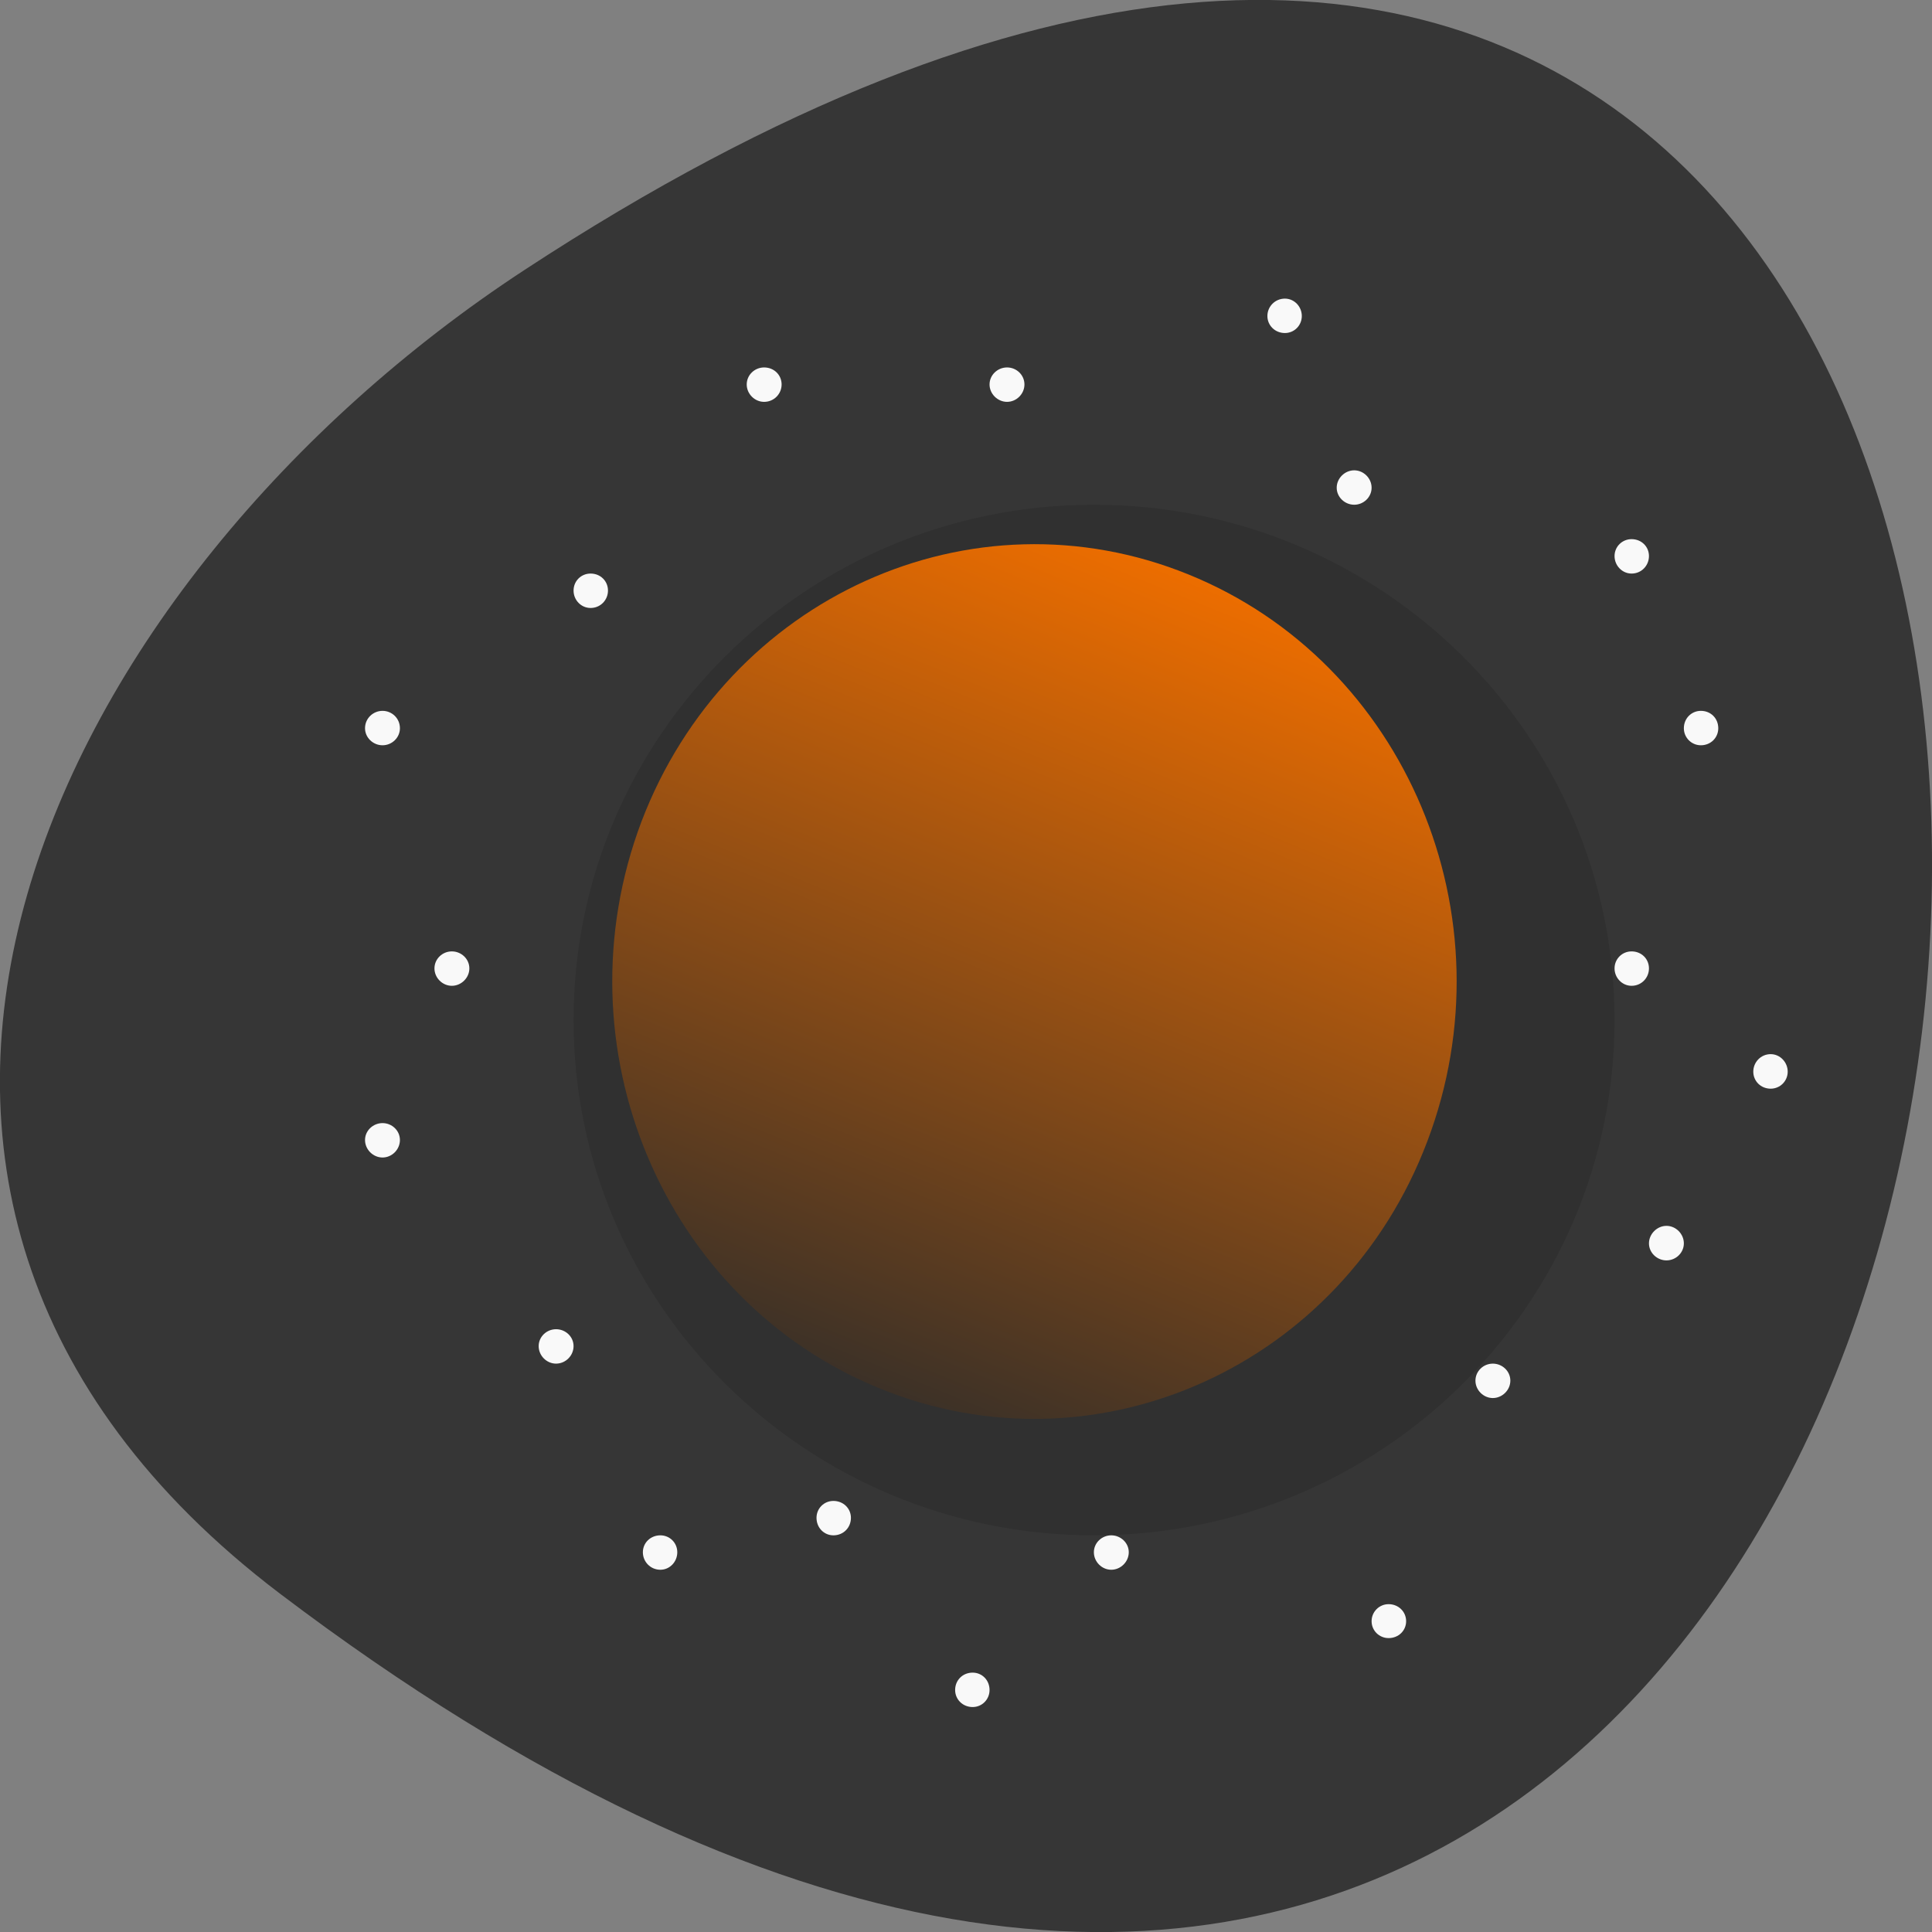 
<svg xmlns="http://www.w3.org/2000/svg" xmlns:xlink="http://www.w3.org/1999/xlink" width="16px" height="16px" viewBox="0 0 16 16" version="1.1">
<rect x="0" y="0" width="16" height="16" fill="#808080" stroke="none"/>
<defs>
<linearGradient id="linear0" gradientUnits="userSpaceOnUse" x1="9" y1="0" x2="39" y2="0" gradientTransform="matrix(-0.085,0.225,-0.217,-0.088,15.818,4.852)">
<stop offset="0" style="stop-color:rgb(92.549%,42.745%,0%);stop-opacity:1;"/>
<stop offset="1" style="stop-color:rgb(23.529%,19.216%,15.294%);stop-opacity:1;"/>
</linearGradient>
</defs>
<g id="surface1">
<path style=" stroke:none;fill-rule:nonzero;fill:rgb(21.176%,21.176%,21.176%);fill-opacity:1;" d="M 2.32 13.199 C 18.969 25.812 21.336 -8.902 4.34 2.238 C 0.465 4.777 -2.09 9.855 2.32 13.199 Z M 2.32 13.199 "/>
<path style=" stroke:none;fill-rule:nonzero;fill:rgb(0%,0%,0%);fill-opacity:0.11;" d="M 13.371 8.449 C 13.371 10.805 11.441 12.715 9.059 12.715 C 6.68 12.715 4.75 10.805 4.75 8.449 C 4.75 6.09 6.68 4.18 9.059 4.18 C 11.441 4.18 13.371 6.09 13.371 8.449 Z M 13.371 8.449 "/>
<path style=" stroke:none;fill-rule:nonzero;fill:url(#linear0);" d="M 7.289 11.5 C 5.492 10.77 4.609 8.668 5.312 6.805 C 6.02 4.945 8.047 4.027 9.844 4.758 C 11.641 5.488 12.527 7.59 11.82 9.453 C 11.117 11.312 9.086 12.23 7.289 11.5 Z M 7.289 11.5 "/>
<path style=" stroke:none;fill-rule:nonzero;fill:rgb(97.647%,97.647%,97.647%);fill-opacity:1;" d="M 8.484 3.184 C 8.484 3.262 8.418 3.328 8.34 3.328 C 8.262 3.328 8.195 3.262 8.195 3.184 C 8.195 3.105 8.262 3.043 8.34 3.043 C 8.418 3.043 8.484 3.105 8.484 3.184 Z M 8.484 3.184 "/>
<path style=" stroke:none;fill-rule:nonzero;fill:rgb(97.647%,97.647%,97.647%);fill-opacity:1;" d="M 10.781 2.617 C 10.781 2.695 10.719 2.758 10.641 2.758 C 10.559 2.758 10.496 2.695 10.496 2.617 C 10.496 2.539 10.559 2.473 10.641 2.473 C 10.719 2.473 10.781 2.539 10.781 2.617 Z M 10.781 2.617 "/>
<path style=" stroke:none;fill-rule:nonzero;fill:rgb(97.647%,97.647%,97.647%);fill-opacity:1;" d="M 3.312 6.031 C 3.312 6.109 3.246 6.172 3.168 6.172 C 3.09 6.172 3.023 6.109 3.023 6.031 C 3.023 5.949 3.09 5.887 3.168 5.887 C 3.246 5.887 3.312 5.949 3.312 6.031 Z M 3.312 6.031 "/>
<path style=" stroke:none;fill-rule:nonzero;fill:rgb(97.647%,97.647%,97.647%);fill-opacity:1;" d="M 6.473 3.184 C 6.473 3.262 6.41 3.328 6.328 3.328 C 6.25 3.328 6.184 3.262 6.184 3.184 C 6.184 3.105 6.25 3.043 6.328 3.043 C 6.41 3.043 6.473 3.105 6.473 3.184 Z M 6.473 3.184 "/>
<path style=" stroke:none;fill-rule:nonzero;fill:rgb(97.647%,97.647%,97.647%);fill-opacity:1;" d="M 5.035 4.891 C 5.035 4.969 4.973 5.035 4.891 5.035 C 4.812 5.035 4.75 4.969 4.75 4.891 C 4.75 4.812 4.812 4.75 4.891 4.75 C 4.973 4.75 5.035 4.812 5.035 4.891 Z M 5.035 4.891 "/>
<path style=" stroke:none;fill-rule:nonzero;fill:rgb(97.647%,97.647%,97.647%);fill-opacity:1;" d="M 3.887 8.02 C 3.887 8.098 3.82 8.164 3.742 8.164 C 3.664 8.164 3.598 8.098 3.598 8.02 C 3.598 7.941 3.664 7.879 3.742 7.879 C 3.82 7.879 3.887 7.941 3.887 8.02 Z M 3.887 8.02 "/>
<path style=" stroke:none;fill-rule:nonzero;fill:rgb(97.647%,97.647%,97.647%);fill-opacity:1;" d="M 3.312 9.441 C 3.312 9.52 3.246 9.586 3.168 9.586 C 3.09 9.586 3.023 9.52 3.023 9.441 C 3.023 9.363 3.09 9.301 3.168 9.301 C 3.246 9.301 3.312 9.363 3.312 9.441 Z M 3.312 9.441 "/>
<path style=" stroke:none;fill-rule:nonzero;fill:rgb(97.647%,97.647%,97.647%);fill-opacity:1;" d="M 4.75 11.148 C 4.75 11.227 4.684 11.293 4.605 11.293 C 4.527 11.293 4.461 11.227 4.461 11.148 C 4.461 11.07 4.527 11.008 4.605 11.008 C 4.684 11.008 4.75 11.07 4.75 11.148 Z M 4.75 11.148 "/>
<path style=" stroke:none;fill-rule:nonzero;fill:rgb(97.647%,97.647%,97.647%);fill-opacity:1;" d="M 11.359 4.039 C 11.359 4.117 11.293 4.18 11.215 4.18 C 11.137 4.18 11.07 4.117 11.07 4.039 C 11.07 3.961 11.137 3.895 11.215 3.895 C 11.293 3.895 11.359 3.961 11.359 4.039 Z M 11.359 4.039 "/>
<path style=" stroke:none;fill-rule:nonzero;fill:rgb(97.647%,97.647%,97.647%);fill-opacity:1;" d="M 13.656 4.605 C 13.656 4.684 13.594 4.75 13.512 4.75 C 13.434 4.75 13.371 4.684 13.371 4.605 C 13.371 4.527 13.434 4.465 13.512 4.465 C 13.594 4.465 13.656 4.527 13.656 4.605 Z M 13.656 4.605 "/>
<path style=" stroke:none;fill-rule:nonzero;fill:rgb(97.647%,97.647%,97.647%);fill-opacity:1;" d="M 14.23 6.031 C 14.23 6.109 14.168 6.172 14.086 6.172 C 14.008 6.172 13.945 6.109 13.945 6.031 C 13.945 5.949 14.008 5.887 14.086 5.887 C 14.168 5.887 14.23 5.949 14.23 6.031 Z M 14.23 6.031 "/>
<path style=" stroke:none;fill-rule:nonzero;fill:rgb(97.647%,97.647%,97.647%);fill-opacity:1;" d="M 13.656 8.02 C 13.656 8.098 13.594 8.164 13.512 8.164 C 13.434 8.164 13.371 8.098 13.371 8.02 C 13.371 7.941 13.434 7.879 13.512 7.879 C 13.594 7.879 13.656 7.941 13.656 8.02 Z M 13.656 8.02 "/>
<path style=" stroke:none;fill-rule:nonzero;fill:rgb(97.647%,97.647%,97.647%);fill-opacity:1;" d="M 14.805 8.875 C 14.805 8.953 14.742 9.016 14.664 9.016 C 14.582 9.016 14.52 8.953 14.52 8.875 C 14.52 8.797 14.582 8.73 14.664 8.73 C 14.742 8.73 14.805 8.797 14.805 8.875 Z M 14.805 8.875 "/>
<path style=" stroke:none;fill-rule:nonzero;fill:rgb(97.647%,97.647%,97.647%);fill-opacity:1;" d="M 13.945 10.297 C 13.945 10.375 13.879 10.438 13.801 10.438 C 13.723 10.438 13.656 10.375 13.656 10.297 C 13.656 10.219 13.723 10.152 13.801 10.152 C 13.879 10.152 13.945 10.219 13.945 10.297 Z M 13.945 10.297 "/>
<path style=" stroke:none;fill-rule:nonzero;fill:rgb(97.647%,97.647%,97.647%);fill-opacity:1;" d="M 12.508 11.434 C 12.508 11.512 12.441 11.578 12.363 11.578 C 12.285 11.578 12.219 11.512 12.219 11.434 C 12.219 11.355 12.285 11.293 12.363 11.293 C 12.441 11.293 12.508 11.355 12.508 11.434 Z M 12.508 11.434 "/>
<path style=" stroke:none;fill-rule:nonzero;fill:rgb(97.647%,97.647%,97.647%);fill-opacity:1;" d="M 11.645 13.426 C 11.645 13.504 11.582 13.566 11.5 13.566 C 11.422 13.566 11.359 13.504 11.359 13.426 C 11.359 13.348 11.422 13.285 11.5 13.285 C 11.582 13.285 11.645 13.348 11.645 13.426 Z M 11.645 13.426 "/>
<path style=" stroke:none;fill-rule:nonzero;fill:rgb(97.647%,97.647%,97.647%);fill-opacity:1;" d="M 9.348 12.855 C 9.348 12.934 9.281 13 9.203 13 C 9.125 13 9.059 12.934 9.059 12.855 C 9.059 12.777 9.125 12.715 9.203 12.715 C 9.281 12.715 9.348 12.777 9.348 12.855 Z M 9.348 12.855 "/>
<path style=" stroke:none;fill-rule:nonzero;fill:rgb(97.647%,97.647%,97.647%);fill-opacity:1;" d="M 5.609 12.855 C 5.609 12.934 5.547 13 5.469 13 C 5.387 13 5.324 12.934 5.324 12.855 C 5.324 12.777 5.387 12.715 5.469 12.715 C 5.547 12.715 5.609 12.777 5.609 12.855 Z M 5.609 12.855 "/>
<path style=" stroke:none;fill-rule:nonzero;fill:rgb(97.647%,97.647%,97.647%);fill-opacity:1;" d="M 7.047 12.57 C 7.047 12.652 6.984 12.715 6.902 12.715 C 6.824 12.715 6.762 12.652 6.762 12.57 C 6.762 12.492 6.824 12.43 6.902 12.43 C 6.984 12.43 7.047 12.492 7.047 12.57 Z M 7.047 12.57 "/>
<path style=" stroke:none;fill-rule:nonzero;fill:rgb(97.647%,97.647%,97.647%);fill-opacity:1;" d="M 8.195 13.996 C 8.195 14.074 8.133 14.137 8.055 14.137 C 7.973 14.137 7.91 14.074 7.91 13.996 C 7.91 13.914 7.973 13.852 8.055 13.852 C 8.133 13.852 8.195 13.914 8.195 13.996 Z M 8.195 13.996 "/>
</g>
</svg>

